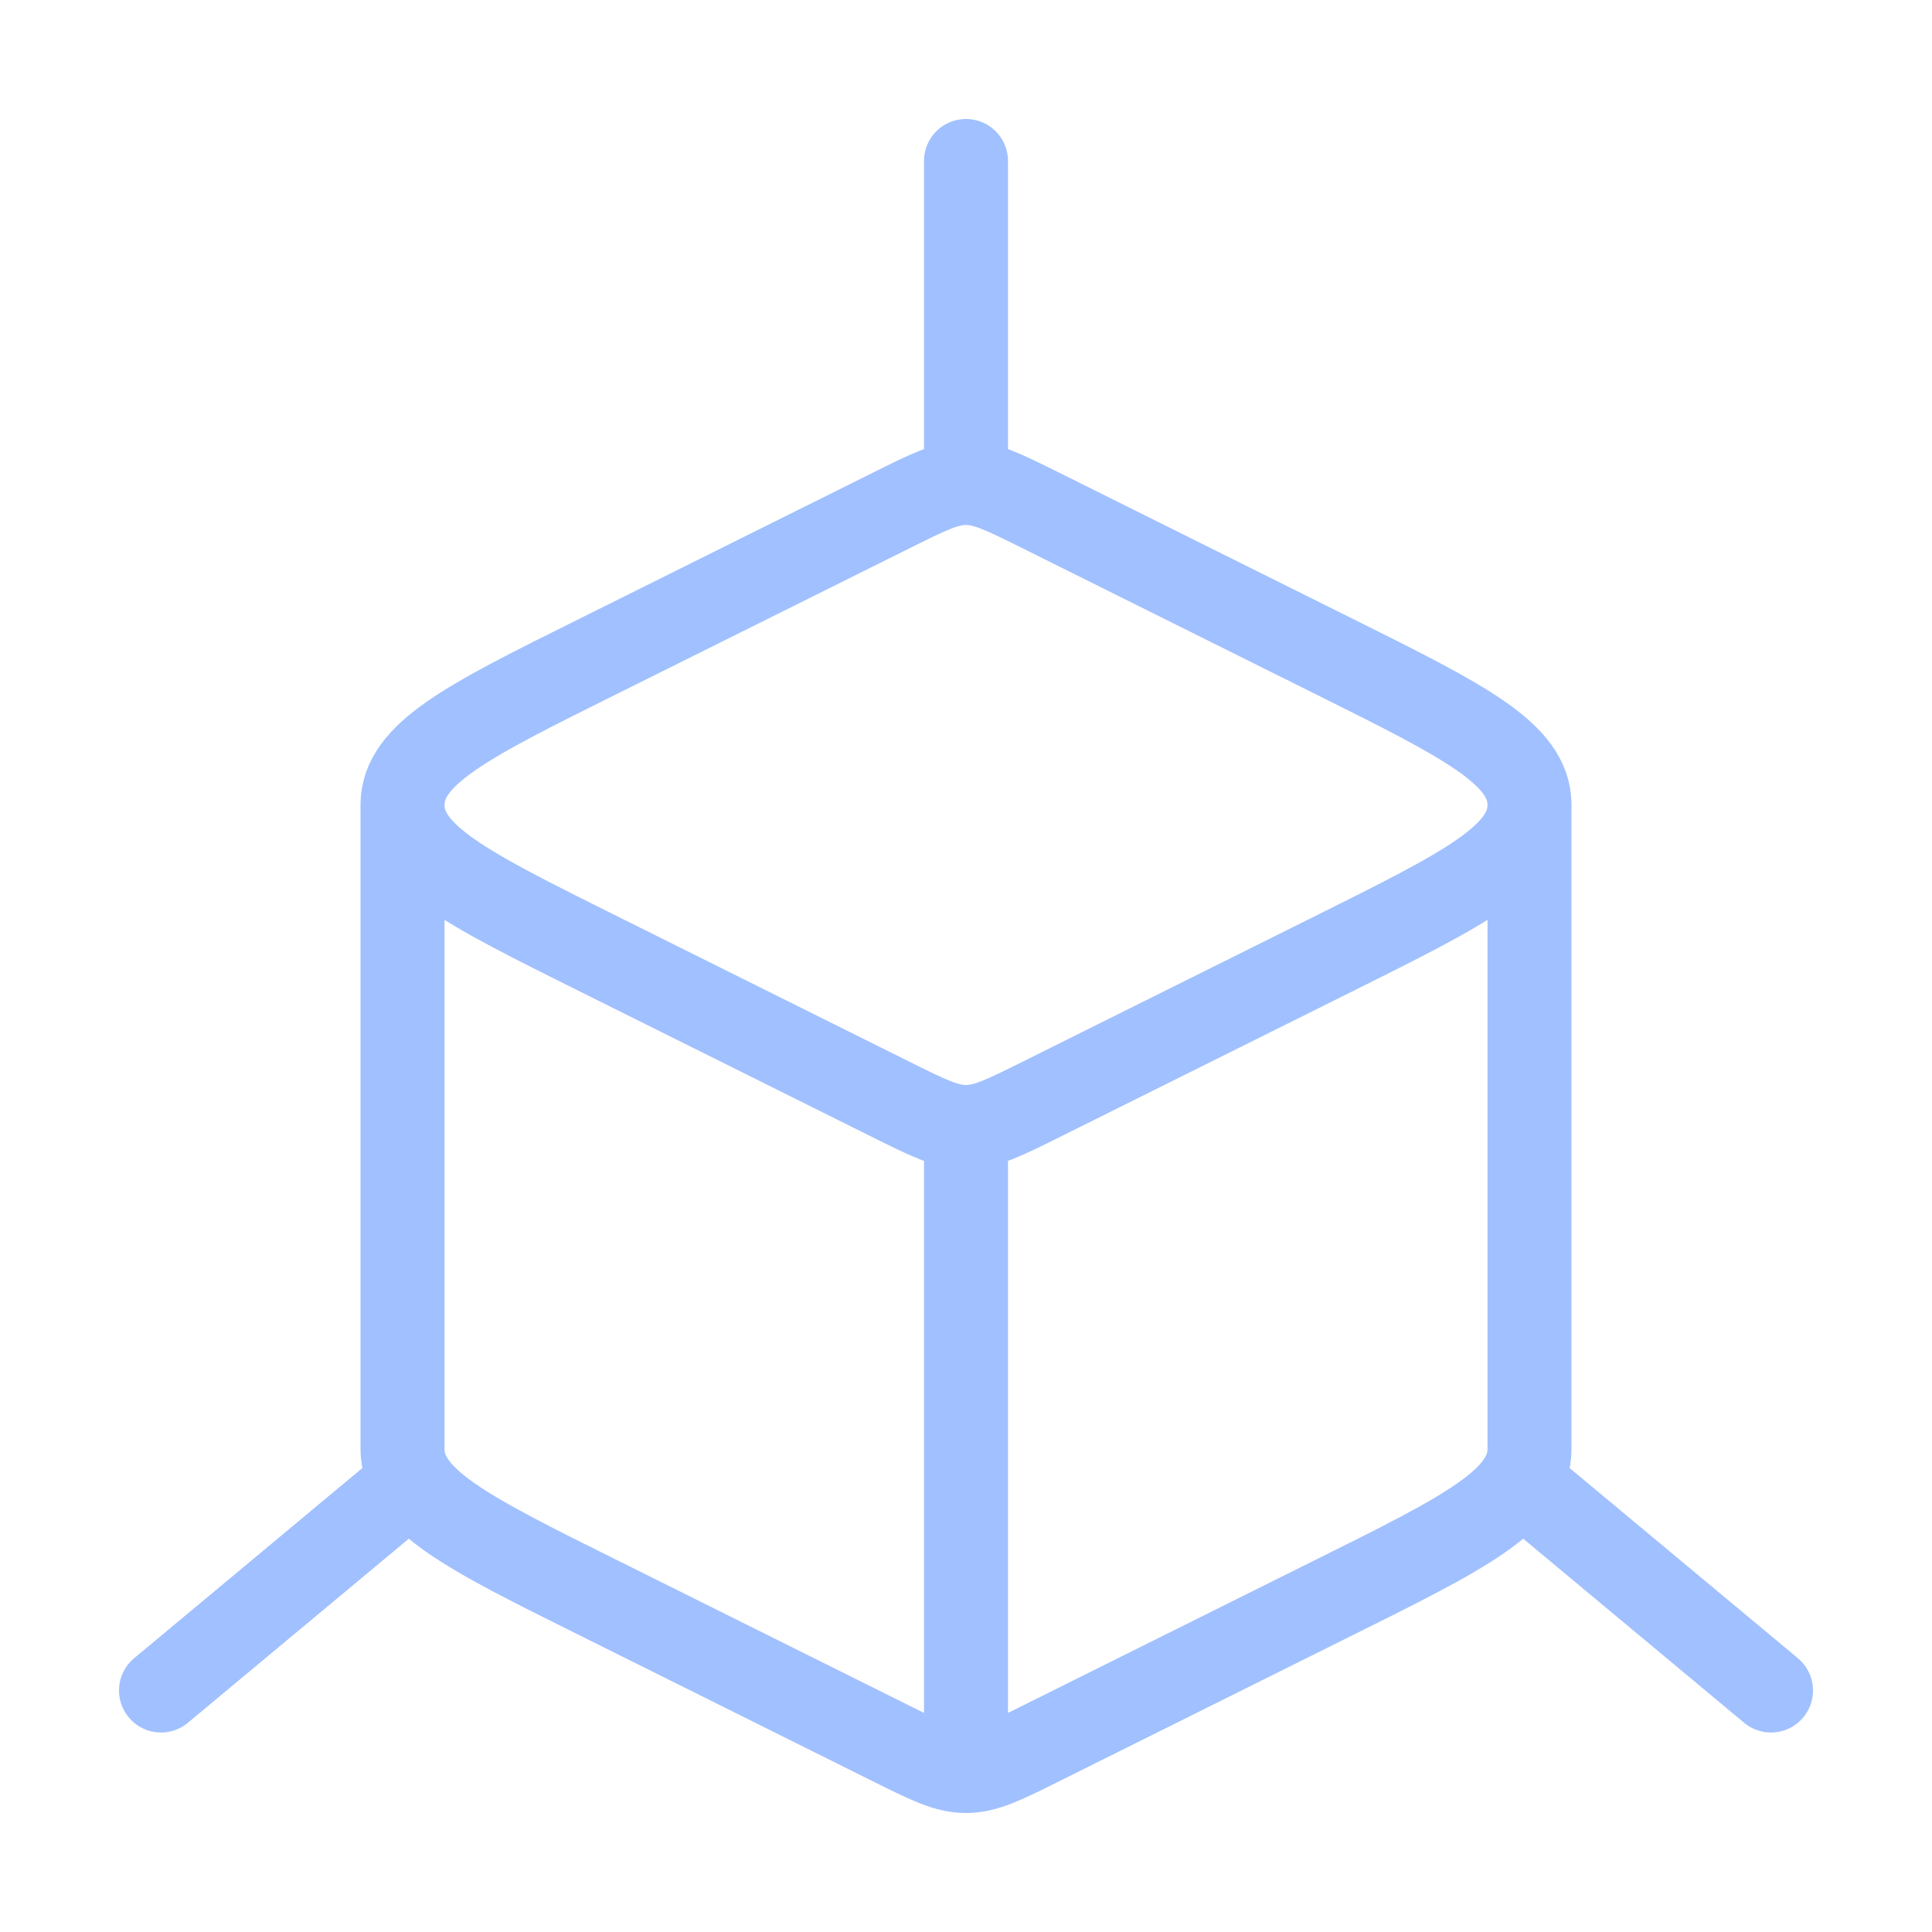 <svg width="69" height="69" viewBox="0 0 69 69" fill="none" xmlns="http://www.w3.org/2000/svg">
<path d="M34.5 63.25C35.202 63.25 35.854 62.925 37.162 62.273L47.656 57.049C52.305 54.74 54.625 53.581 54.625 51.75V28.75M34.5 63.25C33.798 63.25 33.146 62.925 31.838 62.273L21.344 57.049C16.695 54.74 14.375 53.581 14.375 51.75V28.75M34.5 63.25V40.25M54.625 28.75C54.625 26.919 52.302 25.763 47.659 23.451L37.162 18.225C35.851 17.575 35.202 17.25 34.5 17.25M54.625 28.75C54.625 30.581 52.302 31.737 47.659 34.049L37.162 39.275C35.854 39.925 35.202 40.25 34.5 40.25M14.375 28.75C14.375 26.919 16.695 25.76 21.344 23.451L31.838 18.227C33.146 17.575 33.798 17.25 34.5 17.25M14.375 28.75C14.375 30.581 16.698 31.737 21.341 34.049L31.838 39.275C33.146 39.925 33.798 40.25 34.5 40.25M34.5 17.25V5.75M63.25 60.375L54.625 53.188M5.75 60.375L14.375 53.188" stroke="#A1C0FF" stroke-width="3" stroke-linecap="round" stroke-linejoin="round"/>
</svg>
